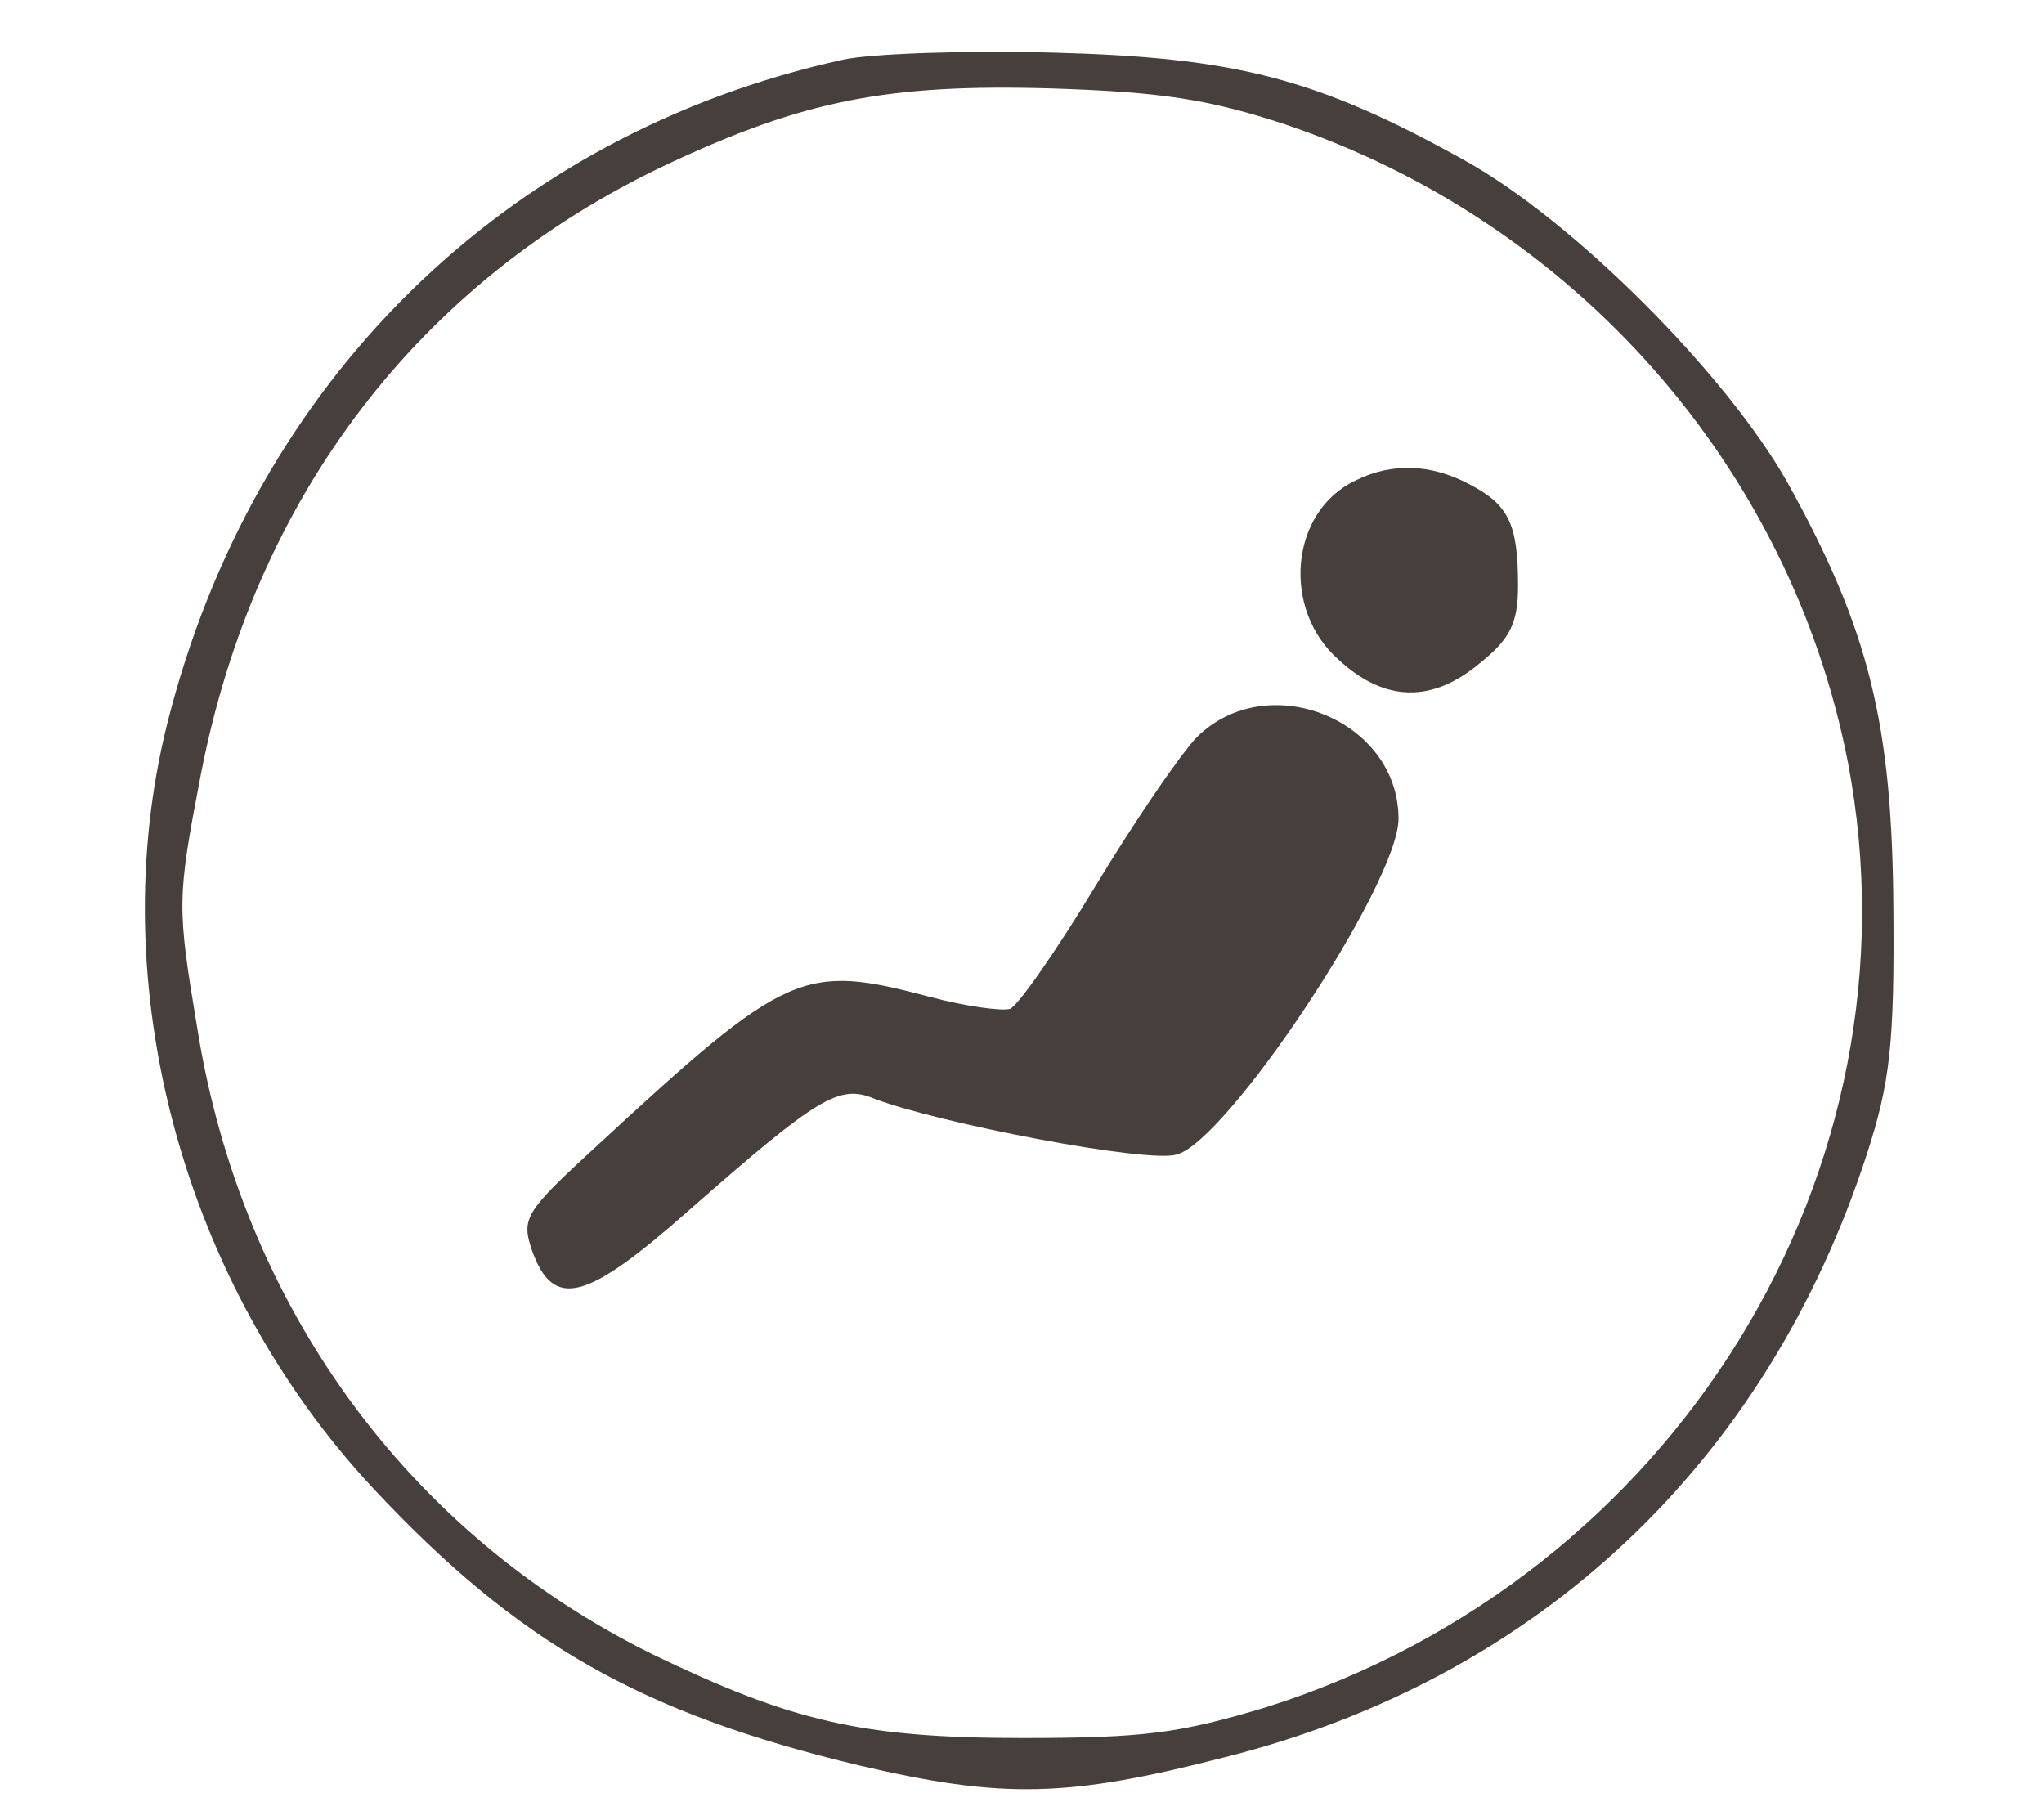 <?xml version="1.0" standalone="no"?>
<!DOCTYPE svg PUBLIC "-//W3C//DTD SVG 20010904//EN"
 "http://www.w3.org/TR/2001/REC-SVG-20010904/DTD/svg10.dtd">
<svg version="1.0" xmlns="http://www.w3.org/2000/svg"
 width="171pt" height="150pt" viewBox="0 0 171 150"
 preserveAspectRatio="xMidYMid meet">
<g transform="translate(0,150) scale(0.1,-0.1)"
fill="#463f3c" stroke="none">
<path d="M705 1450 c-282 -62 -493 -269 -565 -555 -55 -219 13 -470 173 -641
120 -128 222 -187 406 -231 120 -28 174 -27 306 7 262 66 453 246 537 505 19
59 23 91 22 205 -1 154 -20 233 -89 357 -51 90 -178 218 -270 269 -124 69
-192 86 -345 90 -74 2 -153 -1 -175 -6z m370 -54 c243 -82 423 -287 471 -534
65 -341 -145 -682 -486 -790 -73 -22 -102 -26 -205 -26 -134 0 -193 14 -309
70 -205 101 -344 292 -381 524 -17 102 -17 108 3 212 45 232 182 412 389 510
115 54 185 68 323 64 92 -3 131 -9 195 -30z"/>
<path d="M1134 1098 c-55 -26 -62 -108 -14 -150 39 -36 79 -36 119 -2 25 20
31 34 31 64 0 52 -8 68 -41 85 -32 17 -65 18 -95 3z"/>
<path d="M1001 883 c-15 -16 -53 -72 -85 -125 -32 -53 -64 -99 -71 -102 -7 -2
-37 2 -67 10 -106 28 -119 23 -278 -124 -61 -56 -64 -61 -55 -88 18 -50 45
-43 132 34 107 94 125 105 154 93 55 -21 228 -54 253 -47 42 10 186 227 186
281 0 83 -110 127 -169 68z"/>
</g>
</svg>
